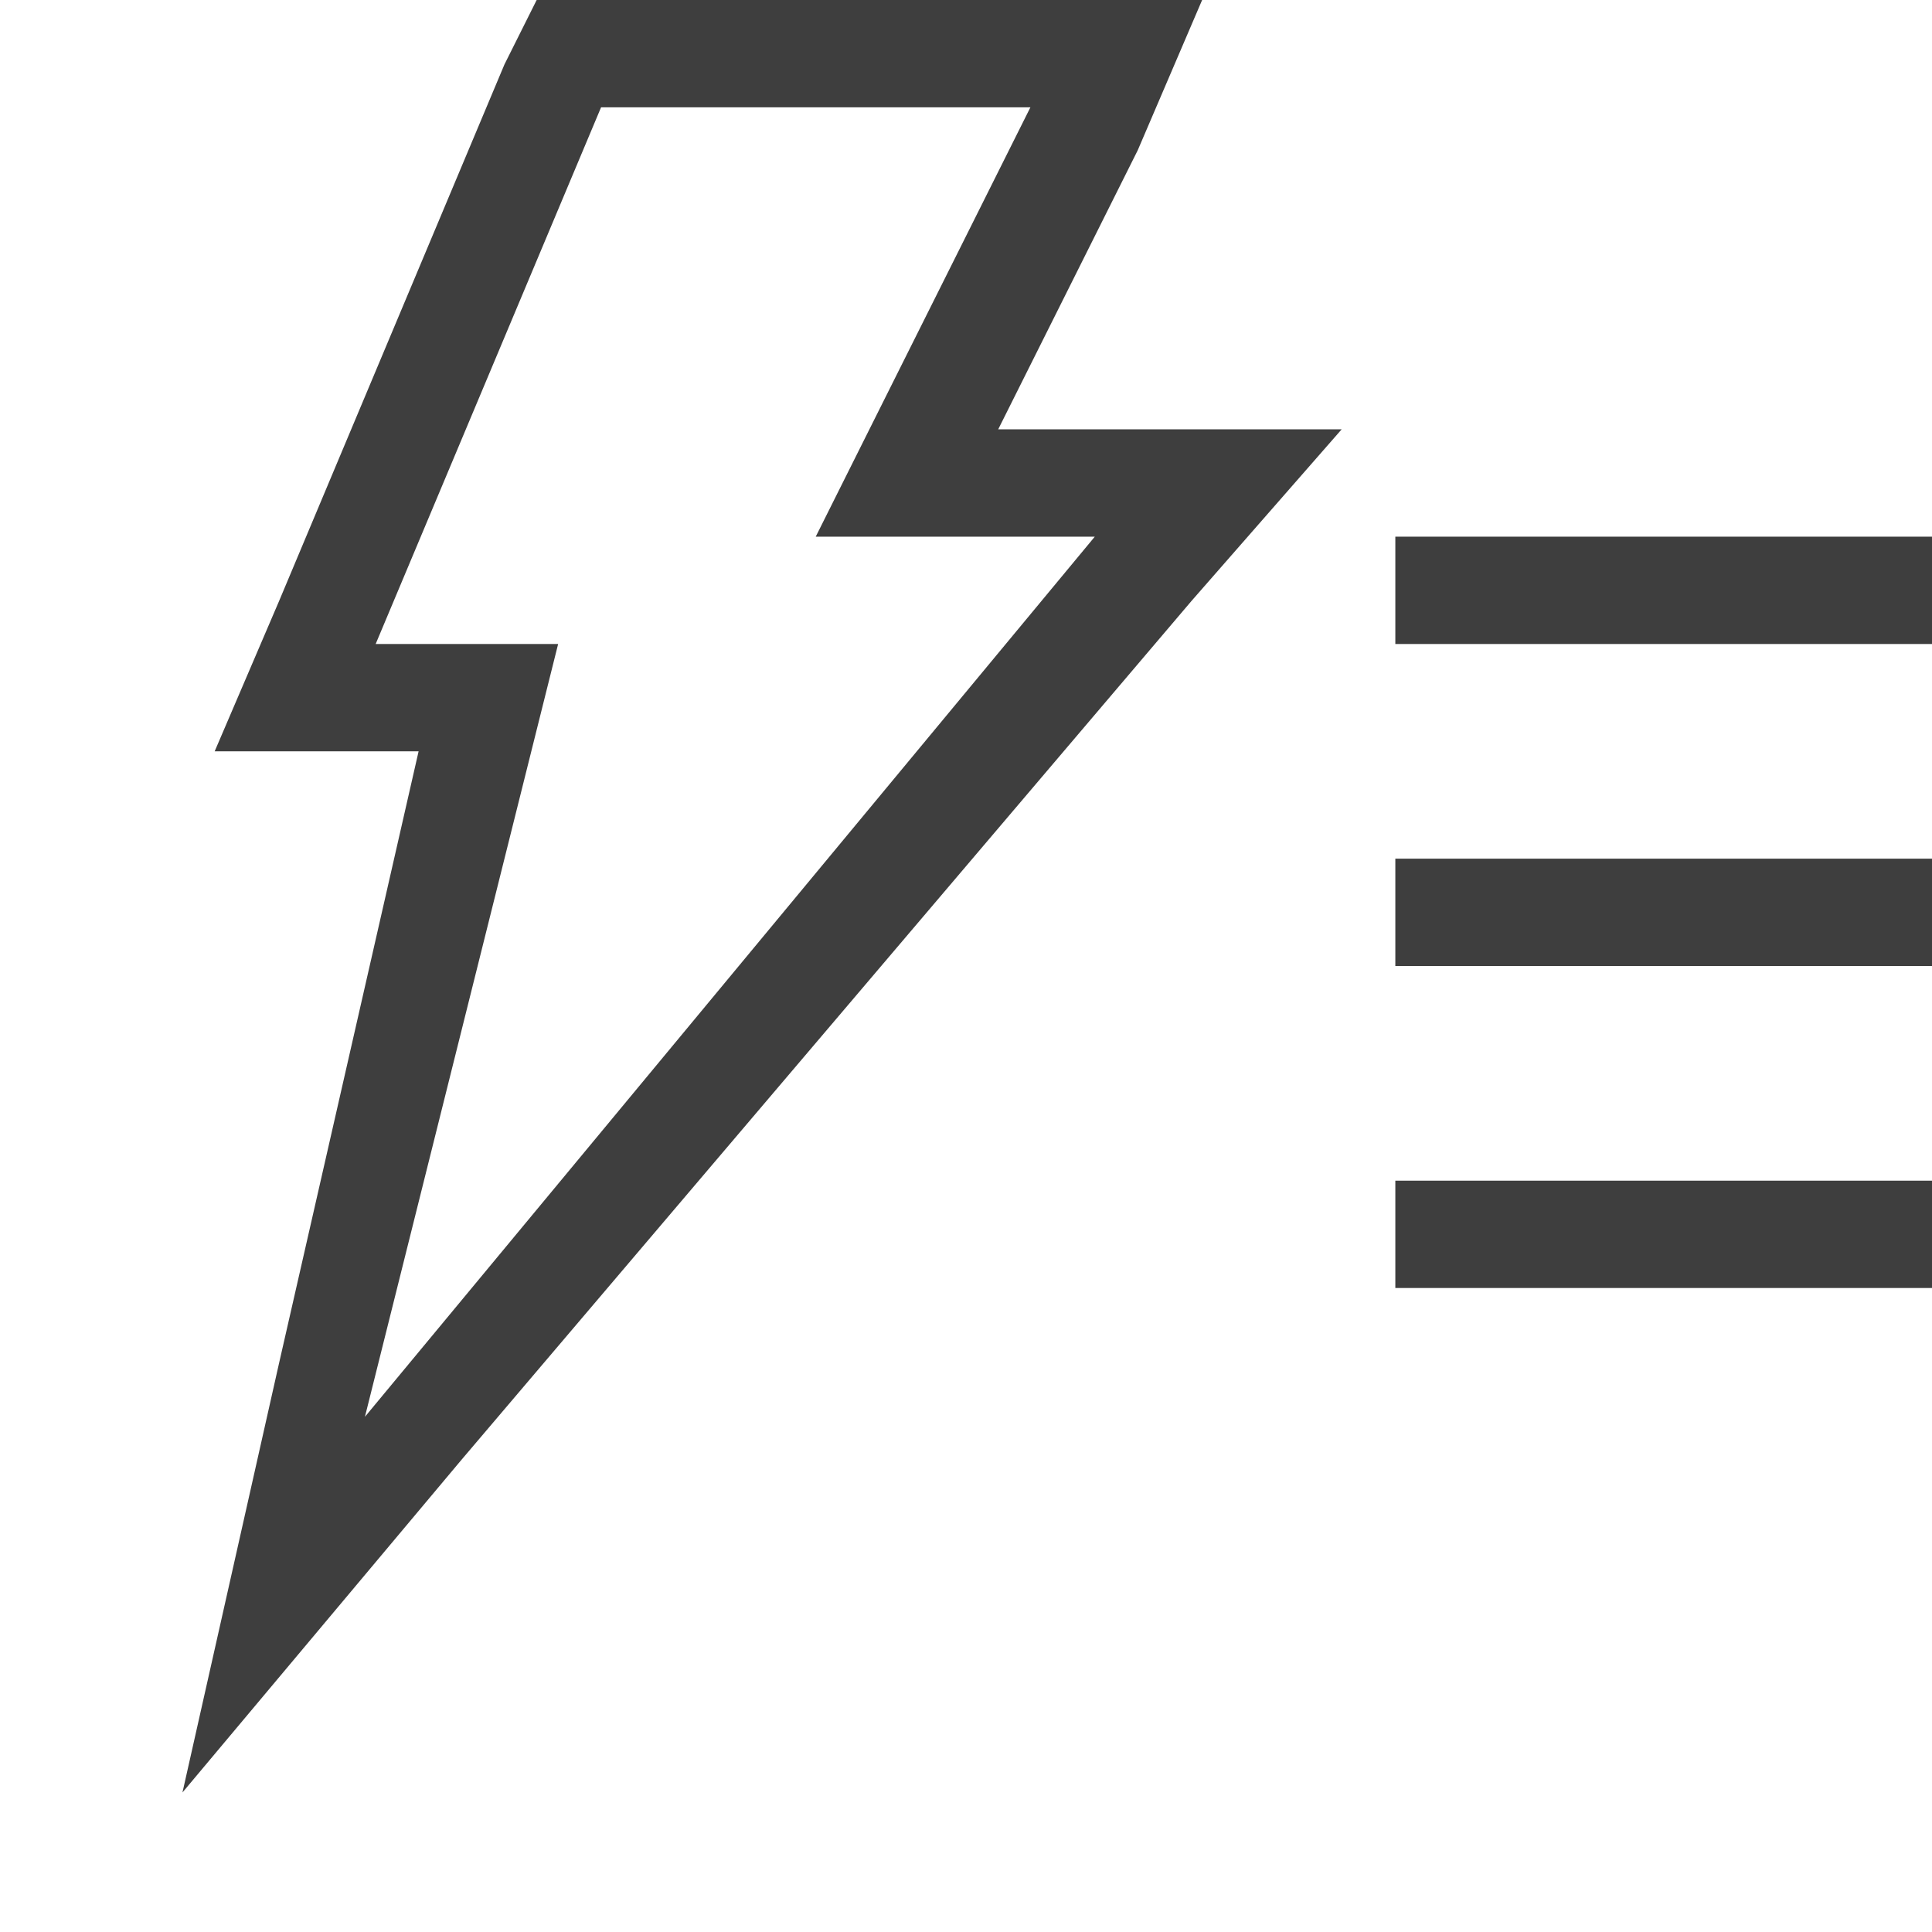 <?xml version="1.0" encoding="utf-8"?>
<!-- Generator: Adobe Illustrator 19.2.1, SVG Export Plug-In . SVG Version: 6.00 Build 0)  -->
<svg version="1.1" id="nav_cc_svg" xmlns="http://www.w3.org/2000/svg" xmlns:xlink="http://www.w3.org/1999/xlink" x="0px" y="0px"
	 viewBox="0 0 18 18" style="enable-background:new 0 0 18 18;" xml:space="preserve">
<style type="text/css">
	.st0{fill:#3E3E3E;}
</style>
<path class="st0" d="M9.6,1l-2,4l2.6,0l-6.8,8.2L5.2,6H3.5l2.1-5H9.6 M11.2,0H9.6h-4H5L4.7,0.6l-2.1,5L2,7h1.5h0.4l-1.3,5.7l-0.9,4
	l2.6-3.1l6.8-8L12.5,4l-2.1,0L9.3,4l1.3-2.6L11.2,0L11.2,0z"/>
<rect x="13" y="5" class="st0" width="5" height="1"/>
<rect x="13" y="8" class="st0" width="5" height="1"/>
<rect x="13" y="11" class="st0" width="5" height="1"/>
</svg>
